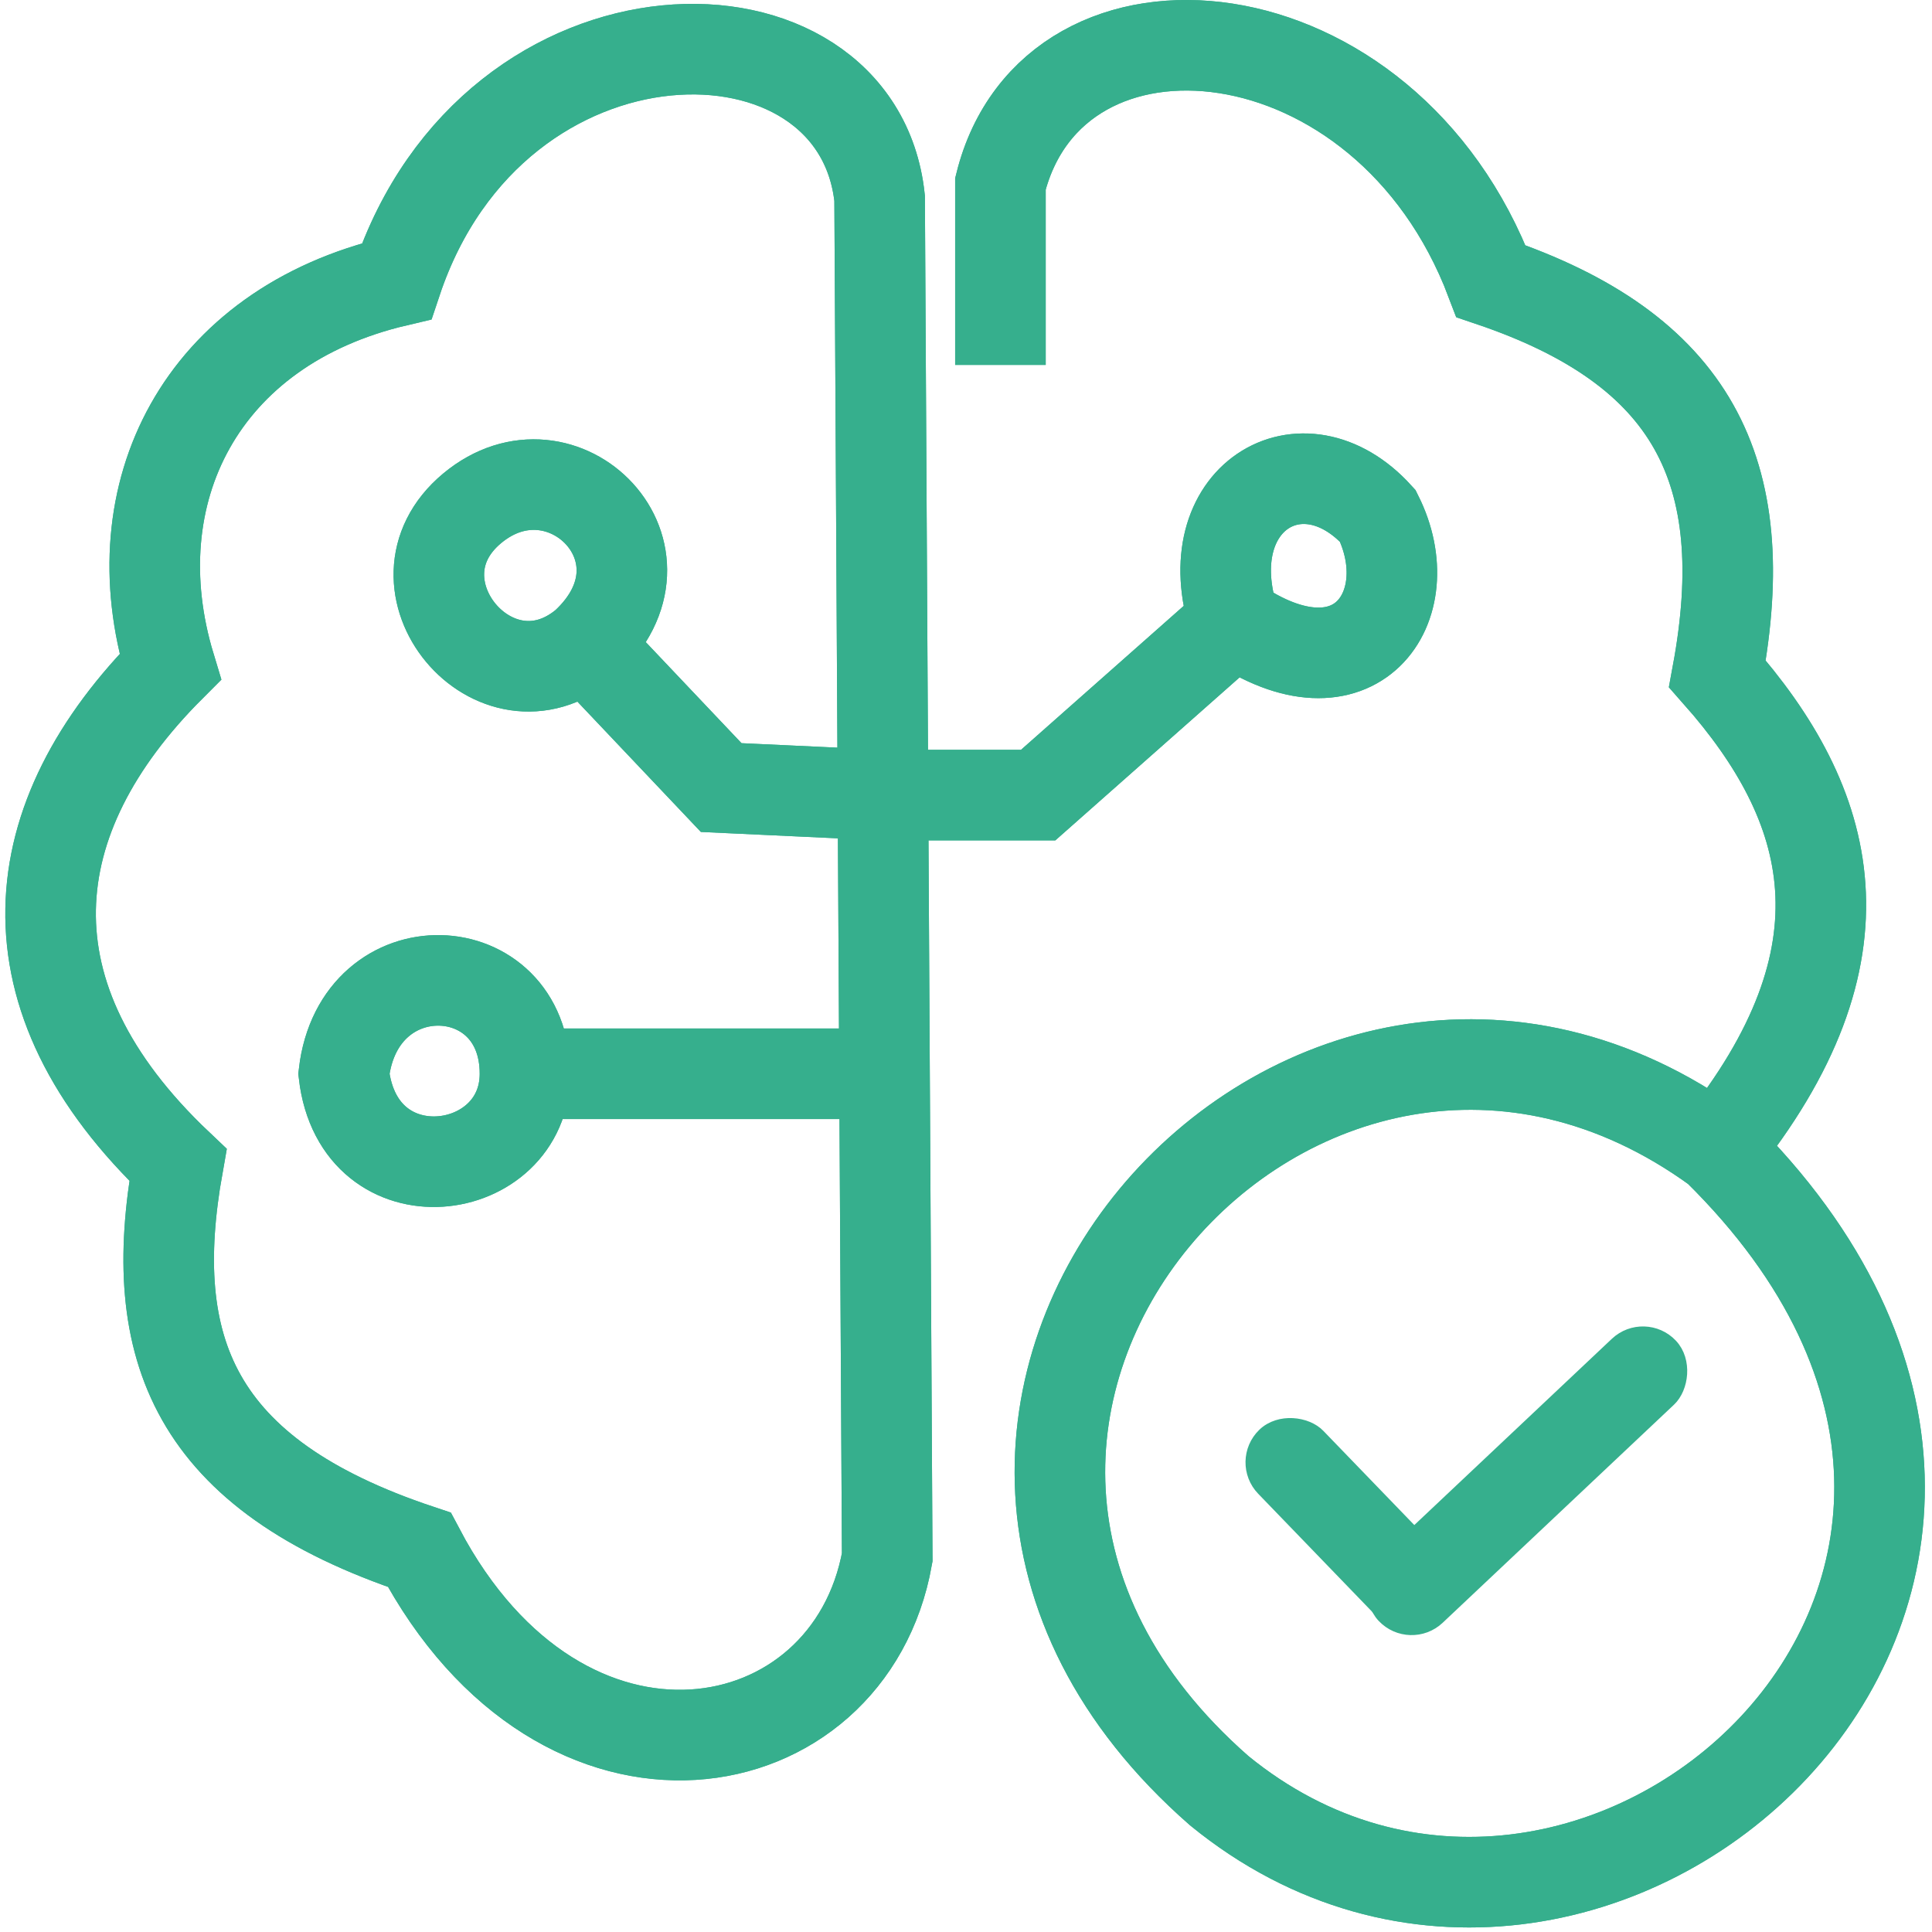 <svg width="128" height="128" viewBox="0 0 128 128" fill="none" xmlns="http://www.w3.org/2000/svg">
<path d="M58.498 52.678L58.277 13.13C56.777 -0.852 32.777 -0.822 26.277 18.63C13.29 21.678 7.791 32.678 11.277 44.178C1.281 54.178 -0.026 65.985 11.79 77.178C9.627 89.303 12.781 97.678 27.781 102.678C37.281 120.678 56.281 117.178 58.781 103.178L58.602 71.141M58.498 52.678L47.781 52.178L38.781 42.678M58.498 52.678H68.781L81.781 41.178M58.498 52.678L58.602 71.141M38.781 42.678C32.781 47.678 25.281 38.678 31.281 33.678C37.281 28.678 45.281 36.678 38.781 42.678ZM81.781 41.178C79.113 32.996 86.281 28.678 91.281 34.178C94.281 40.178 89.781 46.678 81.781 41.178ZM66.281 24.178V12.178C69.781 -1.86 91.781 0.139 98.781 18.63C112.086 23.133 116.281 31.141 113.781 44.641C121.452 53.314 124.281 63.141 113.781 76.141M113.781 76.141C86.281 56.141 52.781 94.141 80.781 118.641C105.281 138.641 143.281 105.141 113.781 76.141ZM58.602 71.141H34.781M34.781 71.141C34.781 63.141 23.781 62.641 22.781 71.141C23.781 79.641 34.781 78.141 34.781 71.141Z" stroke="#36AF8D" stroke-width="6"/>
<path d="M58.498 52.678L58.277 13.13C56.777 -0.852 32.777 -0.822 26.277 18.63C13.29 21.678 7.791 32.678 11.277 44.178C1.281 54.178 -0.026 65.985 11.79 77.178C9.627 89.303 12.781 97.678 27.781 102.678C37.281 120.678 56.281 117.178 58.781 103.178L58.602 71.141M58.498 52.678L47.781 52.178L38.781 42.678M58.498 52.678H68.781L81.781 41.178M58.498 52.678L58.602 71.141M38.781 42.678C32.781 47.678 25.281 38.678 31.281 33.678C37.281 28.678 45.281 36.678 38.781 42.678ZM81.781 41.178C79.113 32.996 86.281 28.678 91.281 34.178C94.281 40.178 89.781 46.678 81.781 41.178ZM66.281 24.178V12.178C69.781 -1.86 91.781 0.139 98.781 18.63C112.086 23.133 116.281 31.141 113.781 44.641C121.452 53.314 124.281 63.141 113.781 76.141M113.781 76.141C86.281 56.141 52.781 94.141 80.781 118.641C105.281 138.641 143.281 105.141 113.781 76.141ZM58.602 71.141H34.781M34.781 71.141C34.781 63.141 23.781 62.641 22.781 71.141C23.781 79.641 34.781 78.141 34.781 71.141Z" stroke="#36AF8D" stroke-width="6"/>
<rect x="96.941" y="105.113" width="5" height="16.355" rx="2.5" transform="rotate(136 96.941 105.113)" fill="#36AF8D" stroke="#36AF8D"/>
<rect x="93.419" y="108.864" width="5" height="26.064" rx="2.5" transform="rotate(-133.314 93.419 108.864)" fill="#36AF8D" stroke="#36AF8D"/>
</svg>
